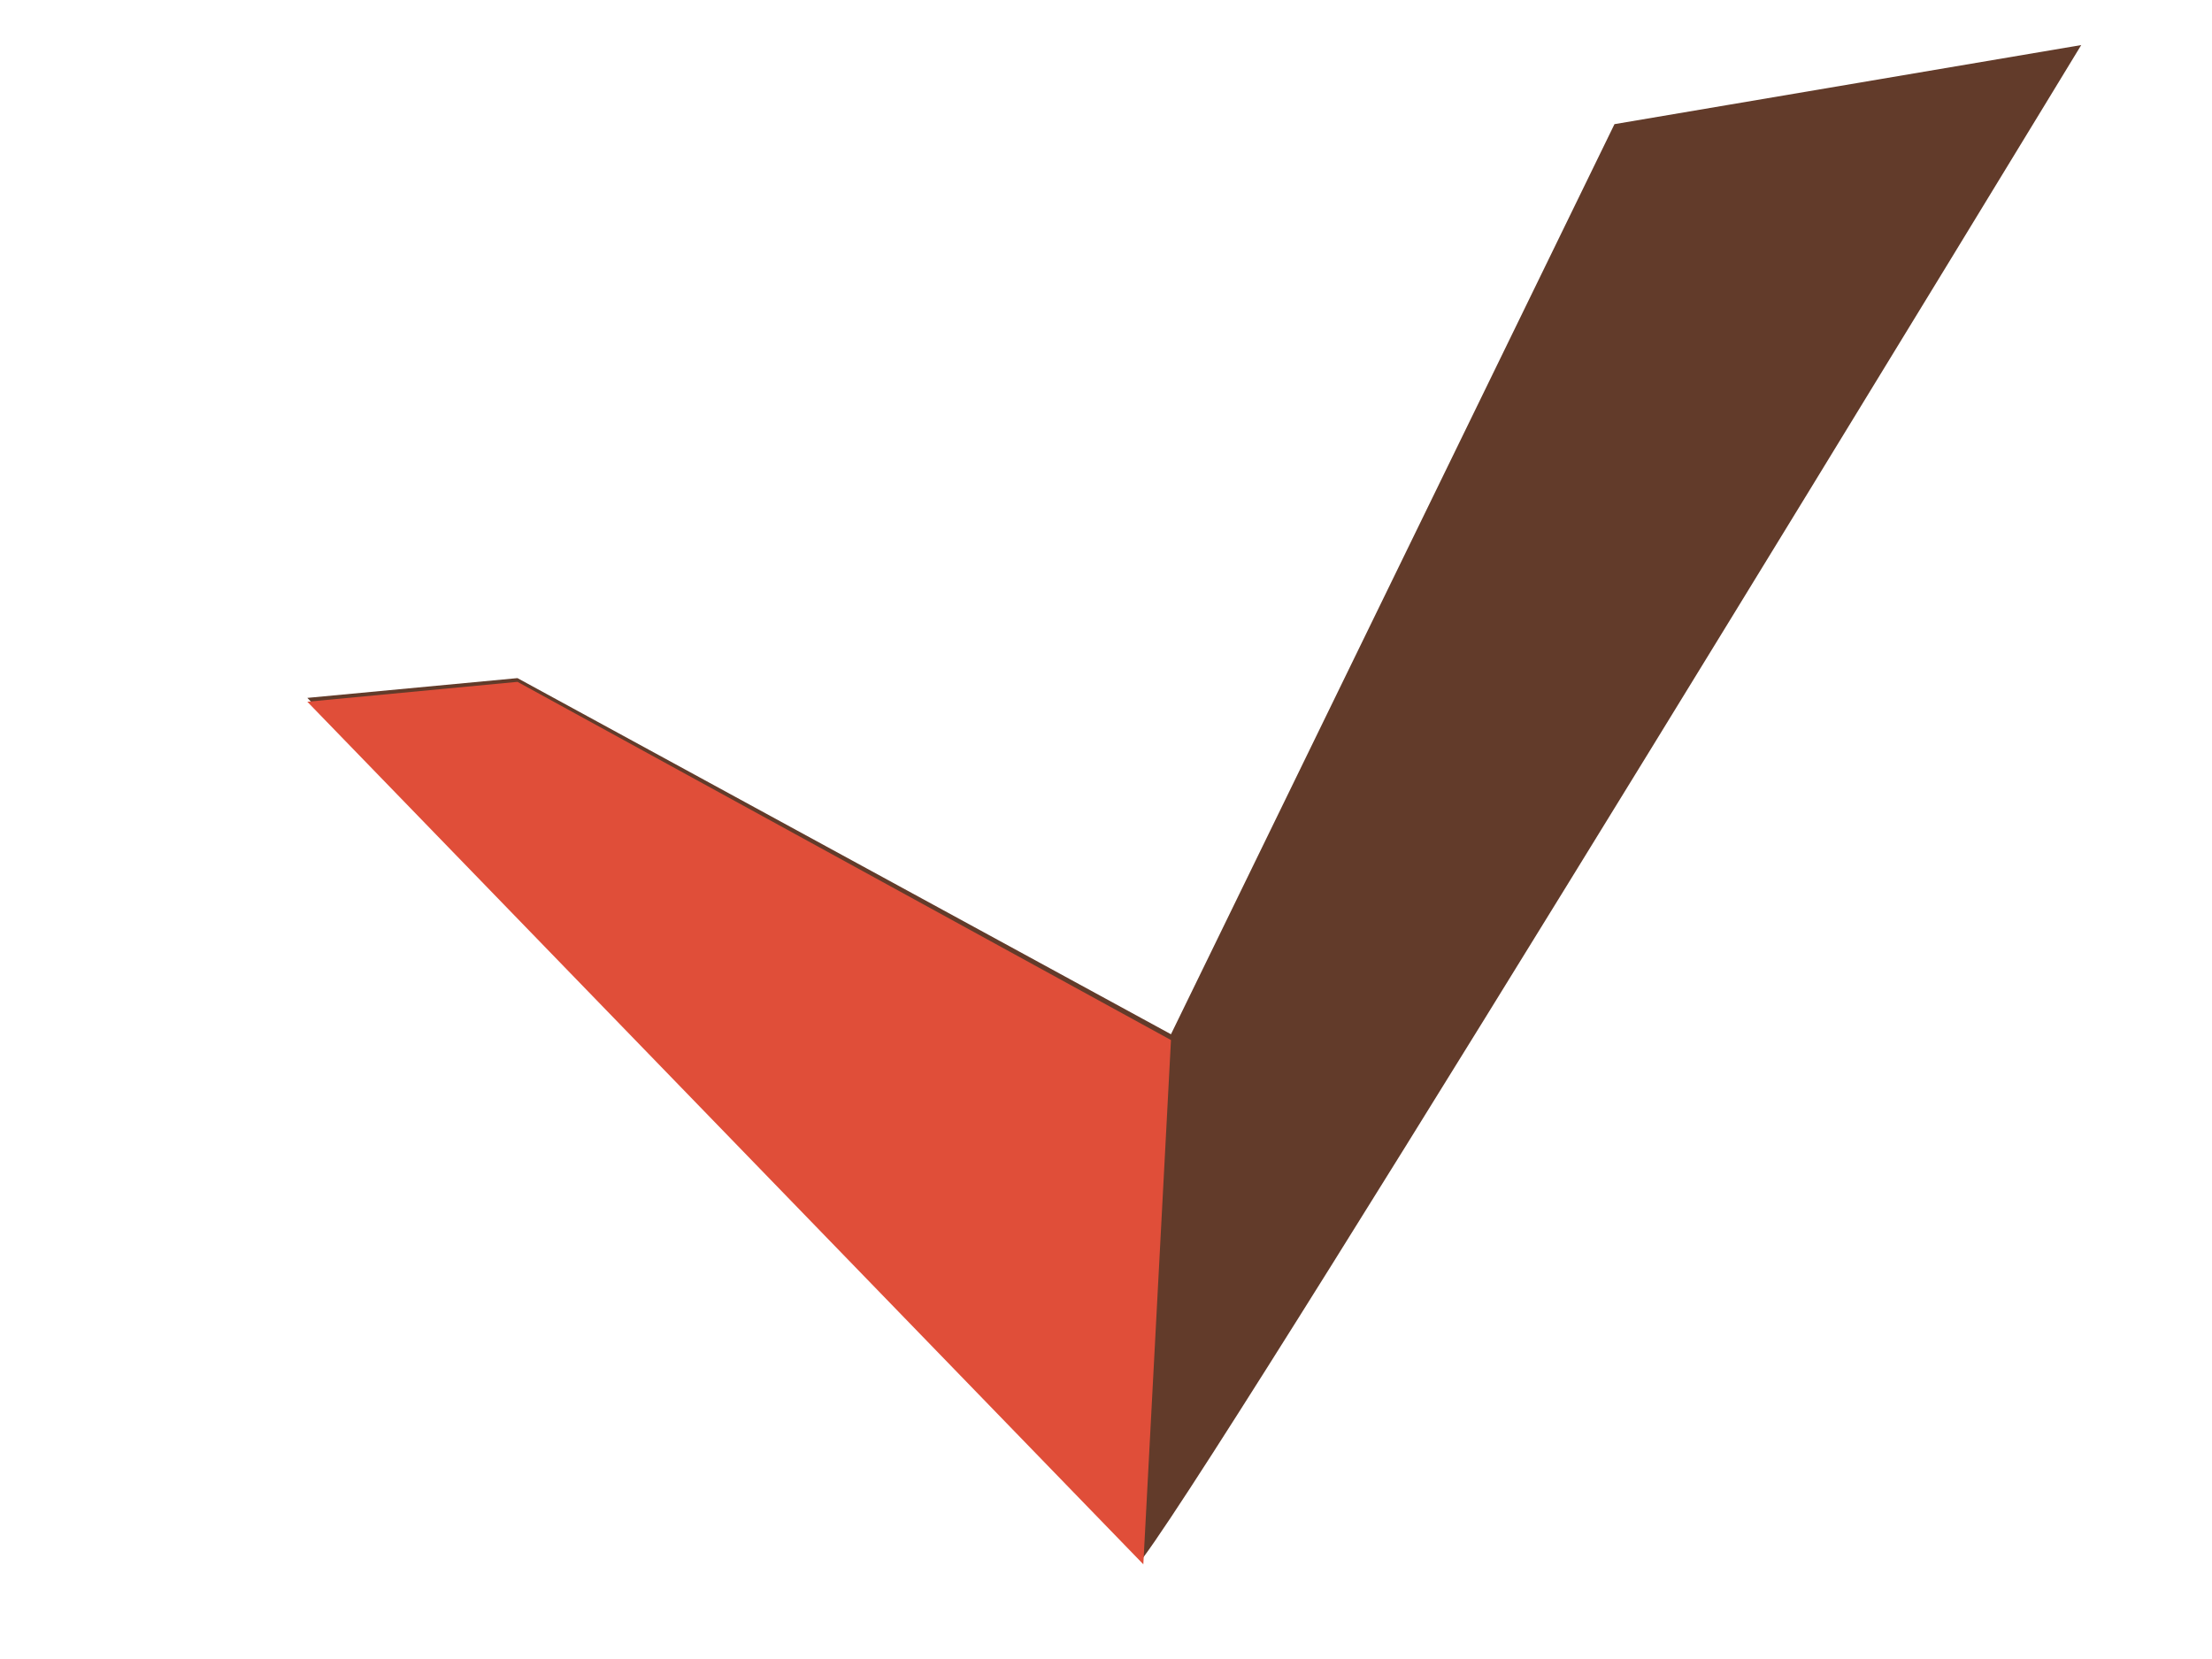 <svg width="16" height="12" viewBox="0 0 16 12" fill="none" xmlns="http://www.w3.org/2000/svg">
<g clip-path="url(#clip0_1132_278)">
<path d="M8.47 7.481L11.678 0.898L15.054 0.326C15.054 0.326 9.001 10.28 8.27 11.265L2.223 5.048L3.743 4.905L8.47 7.481Z" fill="#623B2A"/>
<path d="M2.223 5.076L3.743 4.932L8.47 7.523L8.27 11.315L2.223 5.076Z" fill="#E04E39"/>
</g>
<defs>
<clipPath id="clip0_1132_278">
<rect width="15.719" height="12" fill="white" transform="translate(-0.001)"/>
</clipPath>
</defs>
</svg>
